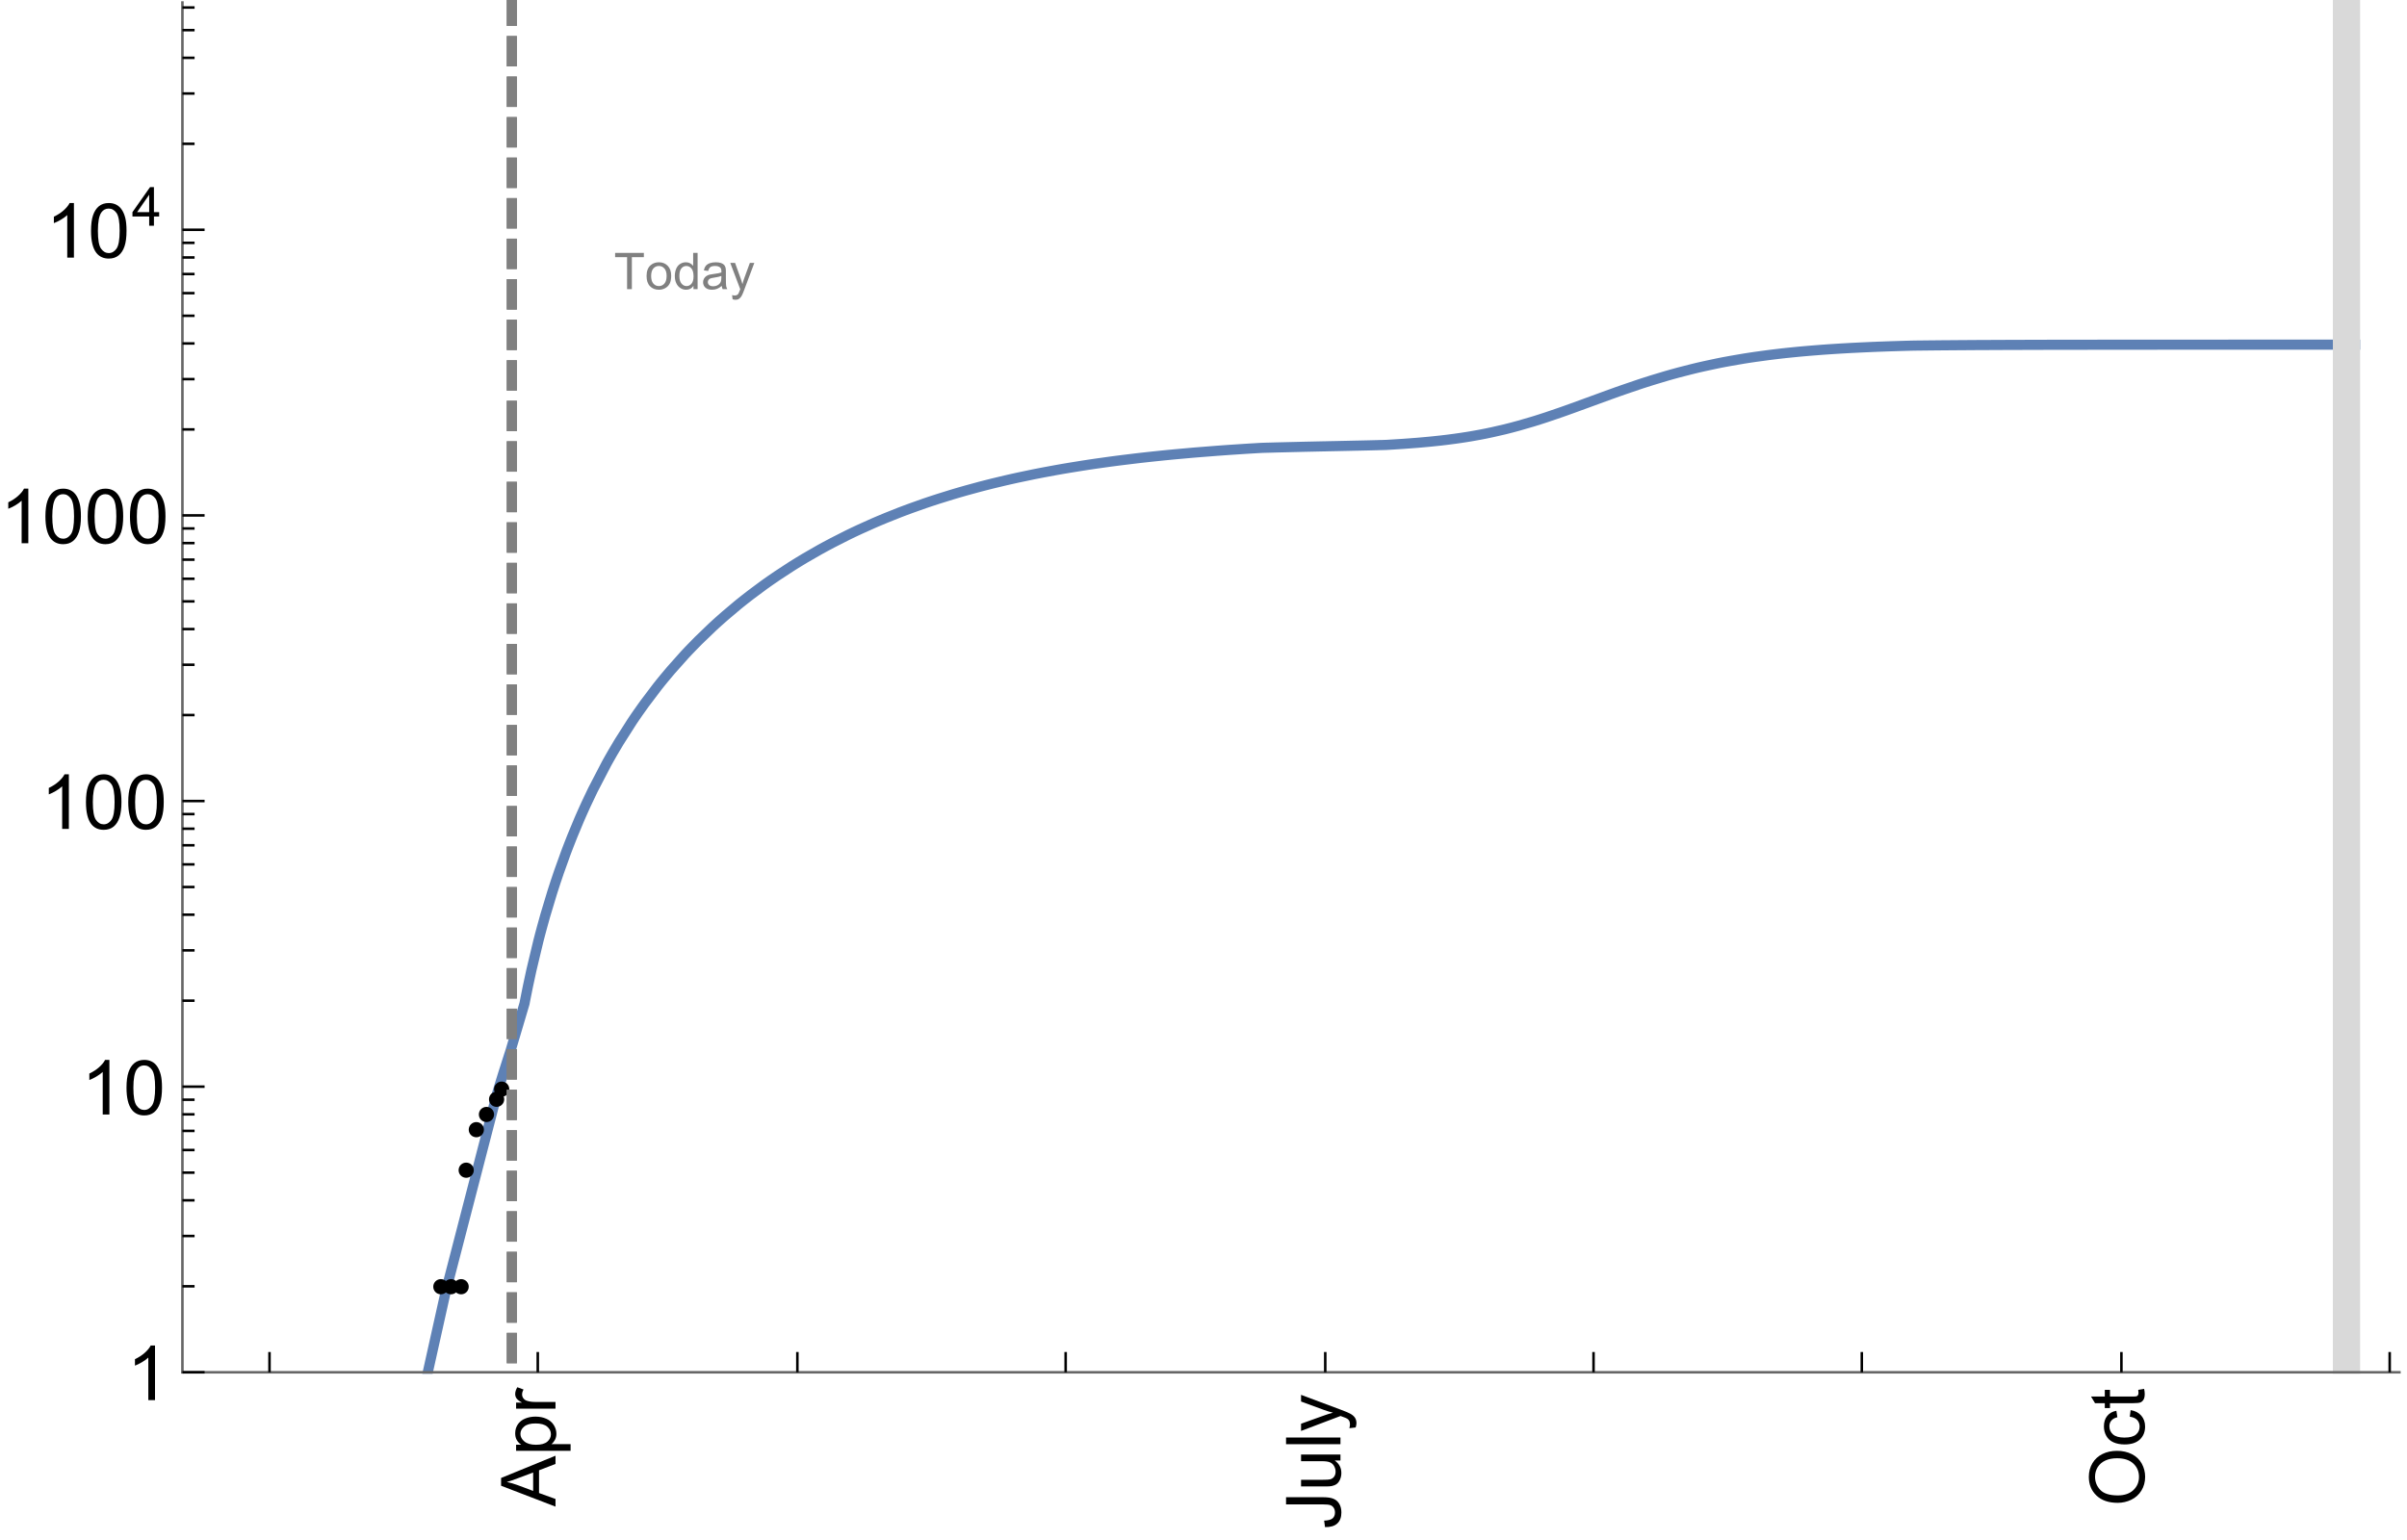 <?xml version="1.0" encoding="UTF-8"?>
<svg xmlns="http://www.w3.org/2000/svg" xmlns:xlink="http://www.w3.org/1999/xlink" width="475pt" height="304pt" viewBox="0 0 475 304" version="1.1">
<defs>
<g>
<symbol overflow="visible" id="glyph0-0">
<path style="stroke:none;" d=""/>
</symbol>
<symbol overflow="visible" id="glyph0-1">
<path style="stroke:none;" d="M 0 0.023 L -10.738 -4.102 L -10.738 -5.633 L 0 -10.027 L 0 -8.406 L -3.25 -7.156 L -3.25 -2.664 L 0 -1.488 Z M -4.41 -3.078 L -4.41 -6.715 L -7.383 -5.598 C -8.285 -5.254 -9.027 -5 -9.609 -4.836 C -8.922 -4.699 -8.238 -4.504 -7.559 -4.254 Z M -4.41 -3.078 "/>
</symbol>
<symbol overflow="visible" id="glyph0-2">
<path style="stroke:none;" d="M 2.98 -0.988 L -7.777 -0.988 L -7.777 -2.191 L -6.766 -2.191 C -7.164 -2.473 -7.461 -2.793 -7.656 -3.148 C -7.855 -3.504 -7.953 -3.938 -7.953 -4.445 C -7.953 -5.109 -7.781 -5.695 -7.441 -6.203 C -7.102 -6.711 -6.617 -7.094 -5.996 -7.352 C -5.371 -7.613 -4.691 -7.742 -3.949 -7.742 C -3.152 -7.742 -2.434 -7.598 -1.797 -7.312 C -1.16 -7.027 -0.672 -6.613 -0.332 -6.066 C 0.008 -5.523 0.176 -4.953 0.176 -4.352 C 0.176 -3.91 0.082 -3.516 -0.102 -3.168 C -0.289 -2.82 -0.523 -2.531 -0.805 -2.309 L 2.98 -2.309 Z M -3.844 -2.184 C -2.844 -2.184 -2.105 -2.387 -1.625 -2.789 C -1.148 -3.195 -0.906 -3.688 -0.906 -4.262 C -0.906 -4.848 -1.156 -5.352 -1.652 -5.77 C -2.148 -6.188 -2.914 -6.395 -3.953 -6.395 C -4.945 -6.395 -5.688 -6.191 -6.18 -5.781 C -6.676 -5.375 -6.922 -4.887 -6.922 -4.32 C -6.922 -3.758 -6.66 -3.262 -6.133 -2.832 C -5.609 -2.398 -4.848 -2.184 -3.844 -2.184 Z M -3.844 -2.184 "/>
</symbol>
<symbol overflow="visible" id="glyph0-3">
<path style="stroke:none;" d="M 0 -0.973 L -7.777 -0.973 L -7.777 -2.16 L -6.598 -2.16 C -7.148 -2.465 -7.516 -2.742 -7.691 -3 C -7.867 -3.258 -7.953 -3.539 -7.953 -3.844 C -7.953 -4.289 -7.812 -4.742 -7.531 -5.199 L -6.305 -4.746 C -6.496 -4.422 -6.594 -4.102 -6.594 -3.781 C -6.594 -3.492 -6.504 -3.234 -6.332 -3.004 C -6.16 -2.773 -5.918 -2.609 -5.609 -2.512 C -5.141 -2.367 -4.629 -2.293 -4.07 -2.293 L 0 -2.293 Z M 0 -0.973 "/>
</symbol>
<symbol overflow="visible" id="glyph0-4">
<path style="stroke:none;" d="M -3.047 -0.434 L -3.223 -1.715 C -2.402 -1.75 -1.84 -1.902 -1.539 -2.176 C -1.234 -2.449 -1.082 -2.828 -1.082 -3.312 C -1.082 -3.668 -1.164 -3.977 -1.328 -4.234 C -1.492 -4.492 -1.715 -4.672 -1.996 -4.77 C -2.277 -4.867 -2.723 -4.914 -3.34 -4.914 L -10.738 -4.914 L -10.738 -6.336 L -3.422 -6.336 C -2.523 -6.336 -1.824 -6.227 -1.332 -6.008 C -0.84 -5.793 -0.465 -5.449 -0.203 -4.977 C 0.055 -4.504 0.184 -3.953 0.184 -3.316 C 0.184 -2.375 -0.086 -1.652 -0.629 -1.152 C -1.172 -0.652 -1.977 -0.414 -3.047 -0.434 Z M -3.047 -0.434 "/>
</symbol>
<symbol overflow="visible" id="glyph0-5">
<path style="stroke:none;" d="M 0 -6.086 L -1.141 -6.086 C -0.262 -5.48 0.176 -4.656 0.176 -3.617 C 0.176 -3.16 0.09 -2.73 -0.086 -2.332 C -0.262 -1.934 -0.484 -1.641 -0.75 -1.445 C -1.016 -1.254 -1.344 -1.117 -1.727 -1.039 C -1.988 -0.984 -2.398 -0.961 -2.961 -0.961 L -7.777 -0.961 L -7.777 -2.277 L -3.465 -2.277 C -2.777 -2.277 -2.312 -2.305 -2.074 -2.359 C -1.727 -2.441 -1.453 -2.617 -1.258 -2.887 C -1.059 -3.156 -0.961 -3.484 -0.961 -3.883 C -0.961 -4.277 -1.062 -4.648 -1.262 -4.996 C -1.465 -5.344 -1.742 -5.586 -2.09 -5.73 C -2.441 -5.875 -2.945 -5.945 -3.609 -5.945 L -7.777 -5.949 L -7.777 -7.266 L 0 -7.266 Z M 0 -6.086 "/>
</symbol>
<symbol overflow="visible" id="glyph0-6">
<path style="stroke:none;" d="M 0 -0.961 L -10.738 -0.961 L -10.738 -2.277 L 0 -2.277 Z M 0 -0.961 "/>
</symbol>
<symbol overflow="visible" id="glyph0-7">
<path style="stroke:none;" d="M 2.996 -0.93 L 1.758 -0.785 C 1.836 -1.07 1.875 -1.324 1.875 -1.539 C 1.875 -1.832 1.828 -2.066 1.73 -2.242 C 1.633 -2.418 1.496 -2.562 1.32 -2.672 C 1.188 -2.758 0.859 -2.891 0.336 -3.078 C 0.262 -3.102 0.156 -3.141 0.016 -3.195 L -7.777 -0.242 L -7.777 -1.664 L -3.273 -3.281 C -2.703 -3.492 -2.102 -3.68 -1.473 -3.844 C -2.078 -3.996 -2.668 -4.176 -3.246 -4.387 L -7.777 -6.051 L -7.777 -7.367 L 0.133 -4.41 C 0.988 -4.094 1.574 -3.844 1.898 -3.668 C 2.332 -3.434 2.648 -3.168 2.852 -2.863 C 3.055 -2.562 3.156 -2.199 3.156 -1.781 C 3.156 -1.527 3.102 -1.242 2.996 -0.93 Z M 2.996 -0.93 "/>
</symbol>
<symbol overflow="visible" id="glyph0-8">
<path style="stroke:none;" d="M -5.23 -0.727 C -7.012 -0.727 -8.406 -1.203 -9.414 -2.16 C -10.422 -3.117 -10.93 -4.352 -10.93 -5.867 C -10.93 -6.859 -10.691 -7.75 -10.219 -8.547 C -9.742 -9.344 -9.082 -9.949 -8.234 -10.367 C -7.387 -10.785 -6.43 -10.992 -5.355 -10.992 C -4.266 -10.992 -3.289 -10.773 -2.43 -10.336 C -1.57 -9.895 -0.922 -9.273 -0.48 -8.469 C -0.039 -7.66 0.184 -6.793 0.184 -5.859 C 0.184 -4.848 -0.062 -3.945 -0.551 -3.148 C -1.039 -2.352 -1.703 -1.75 -2.547 -1.34 C -3.395 -0.93 -4.289 -0.727 -5.23 -0.727 Z M -5.207 -2.191 C -3.914 -2.191 -2.895 -2.539 -2.148 -3.234 C -1.406 -3.93 -1.031 -4.801 -1.031 -5.852 C -1.031 -6.922 -1.41 -7.801 -2.16 -8.492 C -2.914 -9.184 -3.98 -9.527 -5.359 -9.527 C -6.234 -9.527 -7 -9.383 -7.648 -9.086 C -8.301 -8.789 -8.809 -8.359 -9.168 -7.789 C -9.527 -7.219 -9.703 -6.582 -9.703 -5.875 C -9.703 -4.867 -9.359 -4.004 -8.668 -3.277 C -7.977 -2.551 -6.824 -2.191 -5.207 -2.191 Z M -5.207 -2.191 "/>
</symbol>
<symbol overflow="visible" id="glyph0-9">
<path style="stroke:none;" d="M -2.848 -6.062 L -2.68 -7.359 C -1.785 -7.219 -1.086 -6.855 -0.582 -6.273 C -0.078 -5.691 0.176 -4.973 0.176 -4.125 C 0.176 -3.059 -0.172 -2.203 -0.867 -1.555 C -1.562 -0.91 -2.562 -0.586 -3.859 -0.586 C -4.699 -0.586 -5.434 -0.727 -6.062 -1.004 C -6.695 -1.281 -7.168 -1.707 -7.48 -2.273 C -7.797 -2.844 -7.953 -3.461 -7.953 -4.133 C -7.953 -4.977 -7.742 -5.668 -7.312 -6.203 C -6.887 -6.742 -6.281 -7.086 -5.492 -7.234 L -5.297 -5.953 C -5.82 -5.832 -6.211 -5.617 -6.477 -5.305 C -6.738 -4.996 -6.871 -4.621 -6.871 -4.184 C -6.871 -3.52 -6.633 -2.98 -6.156 -2.562 C -5.68 -2.148 -4.926 -1.941 -3.898 -1.941 C -2.852 -1.941 -2.094 -2.141 -1.617 -2.543 C -1.145 -2.941 -0.906 -3.465 -0.906 -4.109 C -0.906 -4.625 -1.066 -5.059 -1.383 -5.406 C -1.699 -5.754 -2.191 -5.973 -2.848 -6.062 Z M -2.848 -6.062 "/>
</symbol>
<symbol overflow="visible" id="glyph0-10">
<path style="stroke:none;" d="M -1.18 -3.867 L -0.016 -4.059 C 0.062 -3.688 0.102 -3.355 0.102 -3.062 C 0.102 -2.582 0.027 -2.211 -0.125 -1.949 C -0.277 -1.684 -0.477 -1.5 -0.723 -1.391 C -0.969 -1.285 -1.488 -1.23 -2.277 -1.23 L -6.754 -1.23 L -6.754 -0.266 L -7.777 -0.266 L -7.777 -1.23 L -9.703 -1.23 L -10.496 -2.543 L -7.777 -2.543 L -7.777 -3.867 L -6.754 -3.867 L -6.754 -2.543 L -2.203 -2.543 C -1.828 -2.543 -1.586 -2.566 -1.48 -2.609 C -1.371 -2.656 -1.285 -2.734 -1.223 -2.84 C -1.16 -2.945 -1.129 -3.094 -1.129 -3.289 C -1.129 -3.434 -1.145 -3.629 -1.18 -3.867 Z M -1.18 -3.867 "/>
</symbol>
<symbol overflow="visible" id="glyph1-0">
<path style="stroke:none;" d=""/>
</symbol>
<symbol overflow="visible" id="glyph1-1">
<path style="stroke:none;" d="M 5.59 0 L 4.27 0 L 4.27 -8.402 C 3.953 -8.098 3.535 -7.797 3.02 -7.492 C 2.504 -7.191 2.043 -6.961 1.633 -6.812 L 1.633 -8.086 C 2.371 -8.434 3.016 -8.852 3.566 -9.344 C 4.117 -9.84 4.508 -10.316 4.738 -10.781 L 5.59 -10.781 Z M 5.59 0 "/>
</symbol>
<symbol overflow="visible" id="glyph1-2">
<path style="stroke:none;" d="M 0.621 -5.297 C 0.621 -6.566 0.754 -7.586 1.016 -8.359 C 1.277 -9.133 1.664 -9.73 2.18 -10.152 C 2.695 -10.57 3.344 -10.781 4.125 -10.781 C 4.699 -10.781 5.203 -10.664 5.641 -10.434 C 6.074 -10.203 6.434 -9.867 6.715 -9.43 C 7 -8.992 7.223 -8.461 7.383 -7.832 C 7.543 -7.207 7.625 -6.359 7.625 -5.297 C 7.625 -4.035 7.496 -3.02 7.234 -2.246 C 6.977 -1.473 6.59 -0.871 6.074 -0.449 C 5.559 -0.027 4.91 0.184 4.125 0.184 C 3.09 0.184 2.273 -0.188 1.684 -0.93 C 0.977 -1.824 0.621 -3.277 0.621 -5.297 Z M 1.977 -5.297 C 1.977 -3.531 2.184 -2.359 2.598 -1.777 C 3.008 -1.191 3.52 -0.902 4.125 -0.902 C 4.73 -0.902 5.238 -1.195 5.652 -1.781 C 6.062 -2.367 6.27 -3.539 6.27 -5.297 C 6.27 -7.062 6.062 -8.238 5.652 -8.82 C 5.238 -9.398 4.723 -9.691 4.109 -9.691 C 3.504 -9.691 3.02 -9.434 2.66 -8.922 C 2.203 -8.266 1.977 -7.059 1.977 -5.297 Z M 1.977 -5.297 "/>
</symbol>
<symbol overflow="visible" id="glyph2-0">
<path style="stroke:none;" d=""/>
</symbol>
<symbol overflow="visible" id="glyph2-1">
<path style="stroke:none;" d="M 3.441 0 L 3.441 -1.824 L 0.137 -1.824 L 0.137 -2.684 L 3.613 -7.625 L 4.379 -7.625 L 4.379 -2.684 L 5.406 -2.684 L 5.406 -1.824 L 4.379 -1.824 L 4.379 0 Z M 3.441 -2.684 L 3.441 -6.121 L 1.055 -2.684 Z M 3.441 -2.684 "/>
</symbol>
<symbol overflow="visible" id="glyph3-0">
<path style="stroke:none;" d=""/>
</symbol>
<symbol overflow="visible" id="glyph3-1">
<path style="stroke:none;" d="M 2.594 0 L 2.594 -6.312 L 0.234 -6.312 L 0.234 -7.156 L 5.906 -7.156 L 5.906 -6.312 L 3.539 -6.312 L 3.539 0 Z M 2.594 0 "/>
</symbol>
<symbol overflow="visible" id="glyph3-2">
<path style="stroke:none;" d="M 0.332 -2.594 C 0.332 -3.555 0.598 -4.266 1.133 -4.727 C 1.578 -5.109 2.121 -5.305 2.766 -5.305 C 3.477 -5.305 4.059 -5.07 4.512 -4.602 C 4.965 -4.133 5.191 -3.488 5.191 -2.664 C 5.191 -2 5.09 -1.473 4.891 -1.09 C 4.691 -0.707 4.398 -0.41 4.016 -0.199 C 3.633 0.012 3.215 0.117 2.766 0.117 C 2.039 0.117 1.449 -0.117 1.004 -0.582 C 0.555 -1.047 0.332 -1.719 0.332 -2.594 Z M 1.234 -2.594 C 1.234 -1.93 1.379 -1.43 1.672 -1.102 C 1.961 -0.77 2.324 -0.605 2.766 -0.605 C 3.199 -0.605 3.562 -0.773 3.852 -1.102 C 4.141 -1.434 4.289 -1.941 4.289 -2.621 C 4.289 -3.262 4.141 -3.75 3.852 -4.078 C 3.559 -4.41 3.195 -4.574 2.766 -4.574 C 2.324 -4.574 1.961 -4.41 1.672 -4.082 C 1.383 -3.754 1.234 -3.258 1.234 -2.594 Z M 1.234 -2.594 "/>
</symbol>
<symbol overflow="visible" id="glyph3-3">
<path style="stroke:none;" d="M 4.023 0 L 4.023 -0.656 C 3.695 -0.141 3.211 0.117 2.574 0.117 C 2.16 0.117 1.781 0.004 1.434 -0.227 C 1.086 -0.453 0.816 -0.77 0.629 -1.18 C 0.438 -1.586 0.344 -2.059 0.344 -2.586 C 0.344 -3.105 0.43 -3.574 0.602 -3.996 C 0.773 -4.418 1.031 -4.742 1.375 -4.965 C 1.723 -5.191 2.109 -5.305 2.535 -5.305 C 2.848 -5.305 3.125 -5.238 3.367 -5.105 C 3.613 -4.973 3.812 -4.801 3.965 -4.59 L 3.965 -7.156 L 4.84 -7.156 L 4.84 0 Z M 1.246 -2.586 C 1.246 -1.922 1.387 -1.426 1.664 -1.098 C 1.945 -0.77 2.273 -0.605 2.656 -0.605 C 3.039 -0.605 3.367 -0.762 3.637 -1.078 C 3.906 -1.391 4.039 -1.871 4.039 -2.516 C 4.039 -3.227 3.902 -3.746 3.629 -4.078 C 3.355 -4.41 3.016 -4.574 2.617 -4.574 C 2.227 -4.574 1.898 -4.414 1.637 -4.098 C 1.375 -3.777 1.246 -3.273 1.246 -2.586 Z M 1.246 -2.586 "/>
</symbol>
<symbol overflow="visible" id="glyph3-4">
<path style="stroke:none;" d="M 4.043 -0.641 C 3.719 -0.363 3.402 -0.168 3.102 -0.055 C 2.801 0.059 2.48 0.117 2.133 0.117 C 1.562 0.117 1.125 -0.023 0.82 -0.301 C 0.516 -0.578 0.359 -0.934 0.359 -1.367 C 0.359 -1.621 0.418 -1.852 0.535 -2.062 C 0.648 -2.273 0.801 -2.441 0.988 -2.57 C 1.176 -2.695 1.387 -2.793 1.621 -2.855 C 1.793 -2.902 2.055 -2.945 2.402 -2.988 C 3.113 -3.074 3.633 -3.172 3.969 -3.289 C 3.973 -3.41 3.977 -3.488 3.977 -3.52 C 3.977 -3.879 3.891 -4.133 3.727 -4.277 C 3.5 -4.477 3.168 -4.574 2.727 -4.574 C 2.312 -4.574 2.008 -4.504 1.809 -4.359 C 1.613 -4.215 1.465 -3.957 1.371 -3.59 L 0.512 -3.707 C 0.59 -4.074 0.719 -4.371 0.898 -4.598 C 1.078 -4.824 1.336 -4.996 1.676 -5.121 C 2.016 -5.242 2.406 -5.305 2.852 -5.305 C 3.293 -5.305 3.652 -5.25 3.93 -5.148 C 4.207 -5.043 4.41 -4.91 4.539 -4.754 C 4.672 -4.594 4.762 -4.395 4.812 -4.156 C 4.844 -4.008 4.859 -3.734 4.859 -3.344 L 4.859 -2.172 C 4.859 -1.355 4.879 -0.84 4.914 -0.621 C 4.953 -0.406 5.027 -0.199 5.137 0 L 4.219 0 C 4.129 -0.184 4.07 -0.395 4.043 -0.641 Z M 3.969 -2.602 C 3.648 -2.473 3.172 -2.363 2.535 -2.27 C 2.172 -2.219 1.918 -2.16 1.766 -2.094 C 1.617 -2.031 1.504 -1.934 1.422 -1.809 C 1.34 -1.684 1.297 -1.543 1.297 -1.391 C 1.297 -1.156 1.387 -0.961 1.566 -0.805 C 1.742 -0.648 2 -0.57 2.344 -0.57 C 2.684 -0.57 2.984 -0.645 3.246 -0.793 C 3.512 -0.941 3.703 -1.145 3.828 -1.402 C 3.922 -1.602 3.969 -1.895 3.969 -2.281 Z M 3.969 -2.602 "/>
</symbol>
<symbol overflow="visible" id="glyph3-5">
<path style="stroke:none;" d="M 0.621 1.996 L 0.523 1.172 C 0.715 1.223 0.883 1.25 1.023 1.25 C 1.219 1.25 1.375 1.219 1.492 1.152 C 1.609 1.086 1.707 0.996 1.781 0.879 C 1.836 0.789 1.926 0.574 2.051 0.227 C 2.066 0.176 2.094 0.105 2.129 0.008 L 0.16 -5.188 L 1.109 -5.188 L 2.188 -2.184 C 2.328 -1.801 2.453 -1.402 2.562 -0.98 C 2.664 -1.383 2.785 -1.777 2.926 -2.164 L 4.031 -5.188 L 4.914 -5.188 L 2.938 0.086 C 2.727 0.656 2.562 1.051 2.445 1.266 C 2.289 1.555 2.109 1.766 1.91 1.902 C 1.707 2.039 1.465 2.105 1.188 2.105 C 1.016 2.105 0.828 2.07 0.621 1.996 Z M 0.621 1.996 "/>
</symbol>
</g>
<clipPath id="clip1">
  <path d="M 75 58 L 474 58 L 474 271.199 L 75 271.199 Z M 75 58 "/>
</clipPath>
<clipPath id="clip2">
  <path d="M 459 0 L 467 0 L 467 271.199 L 459 271.199 Z M 459 0 "/>
</clipPath>
<clipPath id="clip3">
  <path d="M 99 0 L 103 0 L 103 271 L 99 271 Z M 99 0 "/>
</clipPath>
</defs>
<g id="surface12776">
<g clip-path="url(#clip1)" clip-rule="nonzero">
<path style="fill:none;stroke-width:2;stroke-linecap:square;stroke-linejoin:miter;stroke:rgb(36.841%,50.677%,70.979%);stroke-opacity:1;stroke-miterlimit:3.25;" d="M 84.418 270.891 L 87.969 254.934 L 98.043 216.027 L 98.387 214.895 L 98.727 213.777 L 99.41 211.582 L 100.773 207.336 L 103.504 198.113 L 103.676 197.227 L 103.848 196.355 L 104.188 194.672 L 104.871 191.496 L 106.234 185.789 L 106.406 185.125 L 106.574 184.473 L 106.918 183.191 L 107.598 180.738 L 108.965 176.199 L 109.133 175.672 L 109.301 175.152 L 109.633 174.129 L 110.305 172.141 L 111.645 168.41 L 111.812 167.965 L 111.98 167.523 L 112.316 166.652 L 112.984 164.957 L 114.324 161.742 L 114.492 161.355 L 114.66 160.973 L 114.996 160.215 L 115.664 158.738 L 117.004 155.922 L 119.684 150.762 L 119.996 150.199 L 120.309 149.641 L 120.934 148.547 L 122.184 146.441 L 124.684 142.512 L 124.996 142.043 L 125.309 141.582 L 125.934 140.676 L 127.184 138.918 L 129.684 135.613 L 129.852 135.398 L 130.023 135.188 L 130.359 134.762 L 131.039 133.93 L 132.395 132.312 L 135.105 129.273 L 135.273 129.09 L 135.445 128.91 L 135.781 128.547 L 136.461 127.84 L 137.816 126.457 L 140.527 123.848 L 140.684 123.699 L 140.844 123.555 L 141.16 123.262 L 141.793 122.688 L 143.059 121.57 L 145.586 119.438 L 145.746 119.309 L 145.902 119.18 L 146.219 118.926 L 146.852 118.422 L 148.117 117.438 L 150.648 115.555 L 150.82 115.434 L 150.992 115.309 L 151.332 115.066 L 152.02 114.582 L 153.391 113.641 L 156.133 111.848 L 156.305 111.738 L 156.473 111.633 L 156.816 111.418 L 157.504 110.992 L 158.875 110.164 L 161.617 108.586 L 161.953 108.398 L 162.961 107.848 L 164.309 107.133 L 167 105.766 L 167.168 105.68 L 167.672 105.434 L 168.344 105.109 L 169.691 104.48 L 172.383 103.27 L 172.695 103.137 L 173.012 103 L 173.637 102.734 L 174.895 102.211 L 177.406 101.211 L 177.562 101.148 L 177.719 101.09 L 178.035 100.969 L 178.66 100.734 L 179.918 100.27 L 182.43 99.379 L 182.598 99.32 L 182.77 99.266 L 183.109 99.148 L 183.789 98.922 L 185.152 98.477 L 187.875 97.629 L 188.043 97.578 L 188.215 97.527 L 188.555 97.426 L 189.234 97.227 L 190.598 96.836 L 193.32 96.094 L 193.477 96.051 L 193.637 96.012 L 193.953 95.93 L 194.59 95.766 L 195.859 95.445 L 198.402 94.836 L 198.723 94.766 L 199.039 94.691 L 199.676 94.547 L 200.945 94.266 L 203.488 93.734 L 203.645 93.703 L 203.801 93.668 L 204.109 93.605 L 204.734 93.484 L 205.98 93.242 L 208.473 92.781 L 208.785 92.727 L 209.094 92.672 L 209.719 92.562 L 210.965 92.352 L 213.457 91.949 L 213.793 91.895 L 214.133 91.844 L 214.809 91.738 L 216.16 91.539 L 218.863 91.16 L 219.031 91.137 L 219.203 91.113 L 219.539 91.07 L 220.215 90.98 L 221.566 90.809 L 224.27 90.48 L 224.43 90.461 L 224.586 90.445 L 224.902 90.406 L 225.531 90.336 L 226.793 90.195 L 229.316 89.93 L 229.477 89.914 L 229.633 89.898 L 229.949 89.867 L 230.578 89.805 L 231.84 89.684 L 234.363 89.457 L 234.535 89.441 L 234.703 89.426 L 235.047 89.395 L 235.73 89.336 L 237.098 89.227 L 239.832 89.012 L 240.004 89 L 240.176 88.984 L 240.516 88.961 L 241.199 88.91 L 242.566 88.812 L 245.301 88.633 L 245.637 88.609 L 245.973 88.59 L 246.645 88.547 L 246.812 88.539 L 246.98 88.527 L 247.316 88.508 L 247.984 88.469 L 248.152 88.457 L 248.32 88.449 L 248.488 88.438 L 248.656 88.43 L 248.824 88.418 L 248.992 88.41 L 249.16 88.406 L 249.328 88.398 L 249.664 88.391 L 250 88.379 L 250.84 88.359 L 251.008 88.352 L 251.34 88.344 L 252.012 88.324 L 253.355 88.293 L 256.039 88.227 L 256.664 88.211 L 257.293 88.195 L 258.543 88.168 L 261.047 88.113 L 261.203 88.109 L 261.359 88.109 L 261.672 88.102 L 262.301 88.086 L 263.551 88.062 L 266.055 88.008 L 266.227 88.004 L 266.395 88 L 267.414 87.977 L 268.77 87.949 L 268.941 87.945 L 269.109 87.941 L 270.129 87.918 L 271.488 87.883 L 271.824 87.875 L 272.164 87.863 L 272.336 87.859 L 272.504 87.855 L 272.844 87.848 L 273.016 87.844 L 273.184 87.836 L 273.352 87.832 L 273.523 87.828 L 273.691 87.816 L 273.863 87.809 L 274.203 87.789 L 274.371 87.777 L 274.543 87.766 L 274.883 87.746 L 275.559 87.703 L 276.918 87.617 L 277.074 87.605 L 277.234 87.594 L 278.184 87.523 L 279.453 87.426 L 279.609 87.414 L 279.77 87.402 L 280.719 87.32 L 281.988 87.203 L 282.145 87.188 L 282.305 87.172 L 282.621 87.141 L 283.254 87.074 L 284.523 86.938 L 284.68 86.918 L 284.84 86.898 L 285.156 86.863 L 285.789 86.785 L 287.059 86.617 L 287.211 86.598 L 287.367 86.574 L 287.68 86.531 L 288.301 86.441 L 289.543 86.25 L 289.695 86.223 L 289.852 86.199 L 290.164 86.148 L 290.785 86.039 L 292.027 85.816 L 292.184 85.785 L 292.336 85.758 L 292.648 85.695 L 293.27 85.574 L 294.512 85.312 L 296.996 84.742 L 297.332 84.656 L 297.672 84.57 L 298.344 84.398 L 299.691 84.035 L 302.391 83.25 L 302.727 83.148 L 303.062 83.043 L 303.738 82.832 L 305.086 82.395 L 307.781 81.477 L 307.938 81.422 L 308.098 81.367 L 308.41 81.258 L 309.039 81.035 L 310.297 80.582 L 312.812 79.668 L 317.844 77.828 L 318.016 77.77 L 318.188 77.707 L 318.527 77.586 L 319.207 77.34 L 320.574 76.863 L 323.301 75.934 L 323.469 75.875 L 323.641 75.82 L 323.98 75.707 L 324.664 75.488 L 326.027 75.055 L 328.754 74.234 L 329.074 74.141 L 329.391 74.051 L 330.027 73.871 L 331.301 73.523 L 333.848 72.871 L 334.008 72.832 L 334.164 72.793 L 334.484 72.715 L 335.121 72.562 L 336.395 72.273 L 338.941 71.73 L 339.566 71.605 L 340.188 71.484 L 341.438 71.254 L 343.934 70.824 L 344.09 70.797 L 344.246 70.773 L 344.559 70.723 L 345.184 70.625 L 346.43 70.441 L 348.926 70.102 L 349.098 70.078 L 349.266 70.059 L 349.605 70.016 L 350.281 69.934 L 351.637 69.773 L 351.805 69.754 L 351.973 69.738 L 352.312 69.699 L 352.988 69.629 L 354.344 69.492 L 354.512 69.477 L 354.684 69.457 L 355.02 69.426 L 355.699 69.363 L 357.051 69.246 L 359.762 69.031 L 359.918 69.023 L 360.074 69.012 L 360.391 68.988 L 361.023 68.945 L 362.289 68.863 L 362.445 68.852 L 362.605 68.844 L 362.918 68.824 L 363.551 68.785 L 364.816 68.715 L 364.973 68.703 L 365.133 68.695 L 365.445 68.68 L 367.344 68.586 L 369.871 68.473 L 370.043 68.469 L 370.211 68.461 L 370.555 68.445 L 371.238 68.422 L 372.609 68.371 L 372.781 68.367 L 372.953 68.359 L 373.293 68.348 L 373.98 68.328 L 375.348 68.285 L 375.691 68.277 L 376.035 68.266 L 376.203 68.262 L 376.375 68.258 L 376.719 68.246 L 376.891 68.242 L 377.059 68.238 L 377.918 68.219 L 378.086 68.219 L 378.258 68.215 L 378.43 68.215 L 378.773 68.211 L 379.457 68.203 L 380.828 68.188 L 380.996 68.188 L 381.164 68.184 L 381.5 68.18 L 382.172 68.176 L 383.516 68.16 L 383.852 68.16 L 384.188 68.156 L 384.859 68.152 L 386.203 68.141 L 386.371 68.141 L 386.539 68.137 L 386.879 68.137 L 387.551 68.133 L 388.895 68.121 L 389.23 68.121 L 389.566 68.117 L 390.238 68.113 L 391.582 68.109 L 391.738 68.105 L 392.211 68.105 L 392.836 68.102 L 394.09 68.098 L 394.25 68.094 L 394.719 68.094 L 395.344 68.09 L 396.602 68.086 L 396.914 68.086 L 397.227 68.082 L 397.855 68.082 L 399.109 68.078 L 399.422 68.078 L 399.734 68.074 L 400.363 68.074 L 401.617 68.07 L 402.297 68.07 L 402.977 68.066 L 404.336 68.062 L 405.695 68.062 L 407.059 68.059 L 408.418 68.059 L 409.777 68.055 L 411.137 68.055 L 412.496 68.051 L 413.766 68.051 L 415.035 68.047 L 418.844 68.047 L 420.113 68.043 L 425.453 68.043 L 425.766 68.039 L 439.363 68.039 L 440.715 68.035 L 464.75 68.035 "/>
</g>
<path style=" stroke:none;fill-rule:nonzero;fill:rgb(84.999%,84.999%,84.999%);fill-opacity:1;" d="M 461.371 270.891 L 461.371 0.5 L 464.75 0.5 L 464.75 270.891 Z M 461.371 270.891 "/>
<g clip-path="url(#clip2)" clip-rule="nonzero">
<path style="fill:none;stroke-width:2;stroke-linecap:square;stroke-linejoin:miter;stroke:rgb(84.999%,84.999%,84.999%);stroke-opacity:1;stroke-miterlimit:3.25;" d="M 461.371 270.891 L 461.371 0.5 L 464.75 0.5 L 464.75 270.891 Z M 461.371 270.891 "/>
</g>
<path style="fill:none;stroke-width:0.5;stroke-linecap:square;stroke-linejoin:miter;stroke:rgb(39.999%,39.999%,39.999%);stroke-opacity:1;stroke-miterlimit:3.25;" d="M 473.5 270.891 L 36 270.891 "/>
<path style="fill:none;stroke-width:0.5;stroke-linecap:square;stroke-linejoin:miter;stroke:rgb(39.999%,39.999%,39.999%);stroke-opacity:1;stroke-miterlimit:3.25;" d="M 36 270.891 L 36 0.5 "/>
<path style="fill:none;stroke-width:0.5;stroke-linecap:butt;stroke-linejoin:miter;stroke:rgb(0%,0%,0%);stroke-opacity:1;stroke-miterlimit:3.25;" d="M 53.184 270.891 L 53.184 266.891 "/>
<path style="fill:none;stroke-width:0.5;stroke-linecap:butt;stroke-linejoin:miter;stroke:rgb(0%,0%,0%);stroke-opacity:1;stroke-miterlimit:3.25;" d="M 106.125 270.891 L 106.125 266.891 "/>
<g style="fill:rgb(0%,0%,0%);fill-opacity:1;">
  <use xlink:href="#glyph0-1" x="109.623" y="297.39"/>
  <use xlink:href="#glyph0-2" x="109.623" y="287.385"/>
  <use xlink:href="#glyph0-3" x="109.623" y="279.042"/>
</g>
<path style="fill:none;stroke-width:0.5;stroke-linecap:butt;stroke-linejoin:miter;stroke:rgb(0%,0%,0%);stroke-opacity:1;stroke-miterlimit:3.25;" d="M 157.355 270.891 L 157.355 266.891 "/>
<path style="fill:none;stroke-width:0.5;stroke-linecap:butt;stroke-linejoin:miter;stroke:rgb(0%,0%,0%);stroke-opacity:1;stroke-miterlimit:3.25;" d="M 210.297 270.891 L 210.297 266.891 "/>
<path style="fill:none;stroke-width:0.5;stroke-linecap:butt;stroke-linejoin:miter;stroke:rgb(0%,0%,0%);stroke-opacity:1;stroke-miterlimit:3.25;" d="M 261.527 270.891 L 261.527 266.891 "/>
<g style="fill:rgb(0%,0%,0%);fill-opacity:1;">
  <use xlink:href="#glyph0-4" x="264.528" y="301.89"/>
  <use xlink:href="#glyph0-5" x="264.528" y="294.39"/>
  <use xlink:href="#glyph0-6" x="264.528" y="286.047"/>
  <use xlink:href="#glyph0-7" x="264.528" y="282.714"/>
</g>
<path style="fill:none;stroke-width:0.5;stroke-linecap:butt;stroke-linejoin:miter;stroke:rgb(0%,0%,0%);stroke-opacity:1;stroke-miterlimit:3.25;" d="M 314.469 270.891 L 314.469 266.891 "/>
<path style="fill:none;stroke-width:0.5;stroke-linecap:butt;stroke-linejoin:miter;stroke:rgb(0%,0%,0%);stroke-opacity:1;stroke-miterlimit:3.25;" d="M 367.41 270.891 L 367.41 266.891 "/>
<path style="fill:none;stroke-width:0.5;stroke-linecap:butt;stroke-linejoin:miter;stroke:rgb(0%,0%,0%);stroke-opacity:1;stroke-miterlimit:3.25;" d="M 418.641 270.891 L 418.641 266.891 "/>
<g style="fill:rgb(0%,0%,0%);fill-opacity:1;">
  <use xlink:href="#glyph0-8" x="423.141" y="297.39"/>
  <use xlink:href="#glyph0-9" x="423.141" y="285.722"/>
  <use xlink:href="#glyph0-10" x="423.141" y="278.222"/>
</g>
<path style="fill:none;stroke-width:0.5;stroke-linecap:butt;stroke-linejoin:miter;stroke:rgb(0%,0%,0%);stroke-opacity:1;stroke-miterlimit:3.25;" d="M 471.582 270.891 L 471.582 266.891 "/>
<path style="fill:none;stroke-width:0.5;stroke-linecap:butt;stroke-linejoin:miter;stroke:rgb(0%,0%,0%);stroke-opacity:1;stroke-miterlimit:3.25;" d="M 36 270.891 L 40.375 270.891 "/>
<g style="fill:rgb(0%,0%,0%);fill-opacity:1;">
  <use xlink:href="#glyph1-1" x="25" y="276.39"/>
</g>
<path style="fill:none;stroke-width:0.5;stroke-linecap:butt;stroke-linejoin:miter;stroke:rgb(0%,0%,0%);stroke-opacity:1;stroke-miterlimit:3.25;" d="M 36 214.508 L 40.375 214.508 "/>
<g style="fill:rgb(0%,0%,0%);fill-opacity:1;">
  <use xlink:href="#glyph1-1" x="16" y="220.007"/>
  <use xlink:href="#glyph1-2" x="24.343" y="220.007"/>
</g>
<path style="fill:none;stroke-width:0.5;stroke-linecap:butt;stroke-linejoin:miter;stroke:rgb(0%,0%,0%);stroke-opacity:1;stroke-miterlimit:3.25;" d="M 36 158.125 L 40.375 158.125 "/>
<g style="fill:rgb(0%,0%,0%);fill-opacity:1;">
  <use xlink:href="#glyph1-1" x="8" y="163.625"/>
  <use xlink:href="#glyph1-2" x="16.343" y="163.625"/>
  <use xlink:href="#glyph1-2" x="24.686" y="163.625"/>
</g>
<path style="fill:none;stroke-width:0.5;stroke-linecap:butt;stroke-linejoin:miter;stroke:rgb(0%,0%,0%);stroke-opacity:1;stroke-miterlimit:3.25;" d="M 36 101.742 L 40.375 101.742 "/>
<g style="fill:rgb(0%,0%,0%);fill-opacity:1;">
  <use xlink:href="#glyph1-1" x="0" y="107.242"/>
  <use xlink:href="#glyph1-2" x="8.343" y="107.242"/>
  <use xlink:href="#glyph1-2" x="16.686" y="107.242"/>
  <use xlink:href="#glyph1-2" x="25.028" y="107.242"/>
</g>
<path style="fill:none;stroke-width:0.5;stroke-linecap:butt;stroke-linejoin:miter;stroke:rgb(0%,0%,0%);stroke-opacity:1;stroke-miterlimit:3.25;" d="M 36 45.359 L 40.375 45.359 "/>
<g style="fill:rgb(0%,0%,0%);fill-opacity:1;">
  <use xlink:href="#glyph1-1" x="9" y="50.86"/>
  <use xlink:href="#glyph1-2" x="17.343" y="50.86"/>
</g>
<g style="fill:rgb(0%,0%,0%);fill-opacity:1;">
  <use xlink:href="#glyph2-1" x="26" y="44.56"/>
</g>
<path style="fill:none;stroke-width:0.5;stroke-linecap:butt;stroke-linejoin:miter;stroke:rgb(0%,0%,0%);stroke-opacity:1;stroke-miterlimit:3.25;" d="M 36 253.918 L 38.398 253.918 "/>
<path style="fill:none;stroke-width:0.5;stroke-linecap:butt;stroke-linejoin:miter;stroke:rgb(0%,0%,0%);stroke-opacity:1;stroke-miterlimit:3.25;" d="M 36 243.988 L 38.398 243.988 "/>
<path style="fill:none;stroke-width:0.5;stroke-linecap:butt;stroke-linejoin:miter;stroke:rgb(0%,0%,0%);stroke-opacity:1;stroke-miterlimit:3.25;" d="M 36 236.945 L 38.398 236.945 "/>
<path style="fill:none;stroke-width:0.5;stroke-linecap:butt;stroke-linejoin:miter;stroke:rgb(0%,0%,0%);stroke-opacity:1;stroke-miterlimit:3.25;" d="M 36 231.48 L 38.398 231.48 "/>
<path style="fill:none;stroke-width:0.5;stroke-linecap:butt;stroke-linejoin:miter;stroke:rgb(0%,0%,0%);stroke-opacity:1;stroke-miterlimit:3.25;" d="M 36 227.016 L 38.398 227.016 "/>
<path style="fill:none;stroke-width:0.5;stroke-linecap:butt;stroke-linejoin:miter;stroke:rgb(0%,0%,0%);stroke-opacity:1;stroke-miterlimit:3.25;" d="M 36 223.242 L 38.398 223.242 "/>
<path style="fill:none;stroke-width:0.5;stroke-linecap:butt;stroke-linejoin:miter;stroke:rgb(0%,0%,0%);stroke-opacity:1;stroke-miterlimit:3.25;" d="M 36 219.973 L 38.398 219.973 "/>
<path style="fill:none;stroke-width:0.5;stroke-linecap:butt;stroke-linejoin:miter;stroke:rgb(0%,0%,0%);stroke-opacity:1;stroke-miterlimit:3.25;" d="M 36 217.086 L 38.398 217.086 "/>
<path style="fill:none;stroke-width:0.5;stroke-linecap:butt;stroke-linejoin:miter;stroke:rgb(0%,0%,0%);stroke-opacity:1;stroke-miterlimit:3.25;" d="M 36 197.535 L 38.398 197.535 "/>
<path style="fill:none;stroke-width:0.5;stroke-linecap:butt;stroke-linejoin:miter;stroke:rgb(0%,0%,0%);stroke-opacity:1;stroke-miterlimit:3.25;" d="M 36 187.605 L 38.398 187.605 "/>
<path style="fill:none;stroke-width:0.5;stroke-linecap:butt;stroke-linejoin:miter;stroke:rgb(0%,0%,0%);stroke-opacity:1;stroke-miterlimit:3.25;" d="M 36 180.562 L 38.398 180.562 "/>
<path style="fill:none;stroke-width:0.5;stroke-linecap:butt;stroke-linejoin:miter;stroke:rgb(0%,0%,0%);stroke-opacity:1;stroke-miterlimit:3.25;" d="M 36 175.098 L 38.398 175.098 "/>
<path style="fill:none;stroke-width:0.5;stroke-linecap:butt;stroke-linejoin:miter;stroke:rgb(0%,0%,0%);stroke-opacity:1;stroke-miterlimit:3.25;" d="M 36 170.633 L 38.398 170.633 "/>
<path style="fill:none;stroke-width:0.5;stroke-linecap:butt;stroke-linejoin:miter;stroke:rgb(0%,0%,0%);stroke-opacity:1;stroke-miterlimit:3.25;" d="M 36 166.859 L 38.398 166.859 "/>
<path style="fill:none;stroke-width:0.5;stroke-linecap:butt;stroke-linejoin:miter;stroke:rgb(0%,0%,0%);stroke-opacity:1;stroke-miterlimit:3.25;" d="M 36 163.59 L 38.398 163.59 "/>
<path style="fill:none;stroke-width:0.5;stroke-linecap:butt;stroke-linejoin:miter;stroke:rgb(0%,0%,0%);stroke-opacity:1;stroke-miterlimit:3.25;" d="M 36 160.703 L 38.398 160.703 "/>
<path style="fill:none;stroke-width:0.5;stroke-linecap:butt;stroke-linejoin:miter;stroke:rgb(0%,0%,0%);stroke-opacity:1;stroke-miterlimit:3.25;" d="M 36 141.152 L 38.398 141.152 "/>
<path style="fill:none;stroke-width:0.5;stroke-linecap:butt;stroke-linejoin:miter;stroke:rgb(0%,0%,0%);stroke-opacity:1;stroke-miterlimit:3.25;" d="M 36 131.223 L 38.398 131.223 "/>
<path style="fill:none;stroke-width:0.5;stroke-linecap:butt;stroke-linejoin:miter;stroke:rgb(0%,0%,0%);stroke-opacity:1;stroke-miterlimit:3.25;" d="M 36 124.18 L 38.398 124.18 "/>
<path style="fill:none;stroke-width:0.5;stroke-linecap:butt;stroke-linejoin:miter;stroke:rgb(0%,0%,0%);stroke-opacity:1;stroke-miterlimit:3.25;" d="M 36 118.715 L 38.398 118.715 "/>
<path style="fill:none;stroke-width:0.5;stroke-linecap:butt;stroke-linejoin:miter;stroke:rgb(0%,0%,0%);stroke-opacity:1;stroke-miterlimit:3.25;" d="M 36 114.25 L 38.398 114.25 "/>
<path style="fill:none;stroke-width:0.5;stroke-linecap:butt;stroke-linejoin:miter;stroke:rgb(0%,0%,0%);stroke-opacity:1;stroke-miterlimit:3.25;" d="M 36 110.477 L 38.398 110.477 "/>
<path style="fill:none;stroke-width:0.5;stroke-linecap:butt;stroke-linejoin:miter;stroke:rgb(0%,0%,0%);stroke-opacity:1;stroke-miterlimit:3.25;" d="M 36 107.207 L 38.398 107.207 "/>
<path style="fill:none;stroke-width:0.5;stroke-linecap:butt;stroke-linejoin:miter;stroke:rgb(0%,0%,0%);stroke-opacity:1;stroke-miterlimit:3.25;" d="M 36 104.32 L 38.398 104.32 "/>
<path style="fill:none;stroke-width:0.5;stroke-linecap:butt;stroke-linejoin:miter;stroke:rgb(0%,0%,0%);stroke-opacity:1;stroke-miterlimit:3.25;" d="M 36 84.77 L 38.398 84.77 "/>
<path style="fill:none;stroke-width:0.5;stroke-linecap:butt;stroke-linejoin:miter;stroke:rgb(0%,0%,0%);stroke-opacity:1;stroke-miterlimit:3.25;" d="M 36 74.84 L 38.398 74.84 "/>
<path style="fill:none;stroke-width:0.5;stroke-linecap:butt;stroke-linejoin:miter;stroke:rgb(0%,0%,0%);stroke-opacity:1;stroke-miterlimit:3.25;" d="M 36 67.797 L 38.398 67.797 "/>
<path style="fill:none;stroke-width:0.5;stroke-linecap:butt;stroke-linejoin:miter;stroke:rgb(0%,0%,0%);stroke-opacity:1;stroke-miterlimit:3.25;" d="M 36 62.332 L 38.398 62.332 "/>
<path style="fill:none;stroke-width:0.5;stroke-linecap:butt;stroke-linejoin:miter;stroke:rgb(0%,0%,0%);stroke-opacity:1;stroke-miterlimit:3.25;" d="M 36 57.867 L 38.398 57.867 "/>
<path style="fill:none;stroke-width:0.5;stroke-linecap:butt;stroke-linejoin:miter;stroke:rgb(0%,0%,0%);stroke-opacity:1;stroke-miterlimit:3.25;" d="M 36 54.094 L 38.398 54.094 "/>
<path style="fill:none;stroke-width:0.5;stroke-linecap:butt;stroke-linejoin:miter;stroke:rgb(0%,0%,0%);stroke-opacity:1;stroke-miterlimit:3.25;" d="M 36 50.824 L 38.398 50.824 "/>
<path style="fill:none;stroke-width:0.5;stroke-linecap:butt;stroke-linejoin:miter;stroke:rgb(0%,0%,0%);stroke-opacity:1;stroke-miterlimit:3.25;" d="M 36 47.938 L 38.398 47.938 "/>
<path style="fill:none;stroke-width:0.5;stroke-linecap:butt;stroke-linejoin:miter;stroke:rgb(0%,0%,0%);stroke-opacity:1;stroke-miterlimit:3.25;" d="M 36 28.387 L 38.398 28.387 "/>
<path style="fill:none;stroke-width:0.5;stroke-linecap:butt;stroke-linejoin:miter;stroke:rgb(0%,0%,0%);stroke-opacity:1;stroke-miterlimit:3.25;" d="M 36 18.457 L 38.398 18.457 "/>
<path style="fill:none;stroke-width:0.5;stroke-linecap:butt;stroke-linejoin:miter;stroke:rgb(0%,0%,0%);stroke-opacity:1;stroke-miterlimit:3.25;" d="M 36 11.414 L 38.398 11.414 "/>
<path style="fill:none;stroke-width:0.5;stroke-linecap:butt;stroke-linejoin:miter;stroke:rgb(0%,0%,0%);stroke-opacity:1;stroke-miterlimit:3.25;" d="M 36 5.949 L 38.398 5.949 "/>
<path style="fill:none;stroke-width:0.5;stroke-linecap:butt;stroke-linejoin:miter;stroke:rgb(0%,0%,0%);stroke-opacity:1;stroke-miterlimit:3.25;" d="M 36 1.484 L 38.398 1.484 "/>
<path style=" stroke:none;fill-rule:evenodd;fill:rgb(0%,0%,0%);fill-opacity:1;" d="M 100.5 215 C 100.5 214.602 100.344 214.219 100.062 213.938 C 99.781 213.656 99.398 213.5 99 213.5 C 98.602 213.5 98.219 213.656 97.938 213.938 C 97.656 214.219 97.5 214.602 97.5 215 C 97.5 215.398 97.656 215.781 97.938 216.062 C 98.219 216.344 98.602 216.5 99 216.5 C 99.398 216.5 99.781 216.344 100.062 216.062 C 100.344 215.781 100.5 215.398 100.5 215 Z M 100.5 215 "/>
<path style=" stroke:none;fill-rule:evenodd;fill:rgb(0%,0%,0%);fill-opacity:1;" d="M 99.5 217 C 99.5 216.602 99.344 216.219 99.062 215.938 C 98.781 215.656 98.398 215.5 98 215.5 C 97.602 215.5 97.219 215.656 96.938 215.938 C 96.656 216.219 96.5 216.602 96.5 217 C 96.5 217.398 96.656 217.781 96.938 218.062 C 97.219 218.344 97.602 218.5 98 218.5 C 98.398 218.5 98.781 218.344 99.062 218.062 C 99.344 217.781 99.5 217.398 99.5 217 Z M 99.5 217 "/>
<path style=" stroke:none;fill-rule:evenodd;fill:rgb(0%,0%,0%);fill-opacity:1;" d="M 97.5 220 C 97.5 219.602 97.344 219.219 97.062 218.938 C 96.781 218.656 96.398 218.5 96 218.5 C 95.602 218.5 95.219 218.656 94.938 218.938 C 94.656 219.219 94.5 219.602 94.5 220 C 94.5 220.398 94.656 220.781 94.938 221.062 C 95.219 221.344 95.602 221.5 96 221.5 C 96.398 221.5 96.781 221.344 97.062 221.062 C 97.344 220.781 97.5 220.398 97.5 220 Z M 97.5 220 "/>
<path style=" stroke:none;fill-rule:evenodd;fill:rgb(0%,0%,0%);fill-opacity:1;" d="M 95.5 223 C 95.5 222.602 95.344 222.219 95.062 221.938 C 94.781 221.656 94.398 221.5 94 221.5 C 93.602 221.5 93.219 221.656 92.938 221.938 C 92.656 222.219 92.5 222.602 92.5 223 C 92.5 223.398 92.656 223.781 92.938 224.062 C 93.219 224.344 93.602 224.5 94 224.5 C 94.398 224.5 94.781 224.344 95.062 224.062 C 95.344 223.781 95.5 223.398 95.5 223 Z M 95.5 223 "/>
<path style=" stroke:none;fill-rule:evenodd;fill:rgb(0%,0%,0%);fill-opacity:1;" d="M 93.5 231 C 93.5 230.602 93.344 230.219 93.062 229.938 C 92.781 229.656 92.398 229.5 92 229.5 C 91.602 229.5 91.219 229.656 90.938 229.938 C 90.656 230.219 90.5 230.602 90.5 231 C 90.5 231.398 90.656 231.781 90.938 232.062 C 91.219 232.344 91.602 232.5 92 232.5 C 92.398 232.5 92.781 232.344 93.062 232.062 C 93.344 231.781 93.5 231.398 93.5 231 Z M 93.5 231 "/>
<path style=" stroke:none;fill-rule:evenodd;fill:rgb(0%,0%,0%);fill-opacity:1;" d="M 92.5 254 C 92.5 253.602 92.344 253.219 92.062 252.938 C 91.781 252.656 91.398 252.5 91 252.5 C 90.602 252.5 90.219 252.656 89.938 252.938 C 89.656 253.219 89.5 253.602 89.5 254 C 89.5 254.398 89.656 254.781 89.938 255.062 C 90.219 255.344 90.602 255.5 91 255.5 C 91.398 255.5 91.781 255.344 92.062 255.062 C 92.344 254.781 92.5 254.398 92.5 254 Z M 92.5 254 "/>
<path style=" stroke:none;fill-rule:evenodd;fill:rgb(0%,0%,0%);fill-opacity:1;" d="M 90.5 254 C 90.5 253.602 90.344 253.219 90.062 252.938 C 89.781 252.656 89.398 252.5 89 252.5 C 88.602 252.5 88.219 252.656 87.938 252.938 C 87.656 253.219 87.5 253.602 87.5 254 C 87.5 254.398 87.656 254.781 87.938 255.062 C 88.219 255.344 88.602 255.5 89 255.5 C 89.398 255.5 89.781 255.344 90.062 255.062 C 90.344 254.781 90.5 254.398 90.5 254 Z M 90.5 254 "/>
<path style=" stroke:none;fill-rule:evenodd;fill:rgb(0%,0%,0%);fill-opacity:1;" d="M 88.5 254 C 88.5 253.602 88.344 253.219 88.062 252.938 C 87.781 252.656 87.398 252.5 87 252.5 C 86.602 252.5 86.219 252.656 85.938 252.938 C 85.656 253.219 85.5 253.602 85.5 254 C 85.5 254.398 85.656 254.781 85.938 255.062 C 86.219 255.344 86.602 255.5 87 255.5 C 87.398 255.5 87.781 255.344 88.062 255.062 C 88.344 254.781 88.5 254.398 88.5 254 Z M 88.5 254 "/>
<g clip-path="url(#clip3)" clip-rule="nonzero">
<path style="fill:none;stroke-width:2;stroke-linecap:square;stroke-linejoin:miter;stroke:rgb(50%,50%,50%);stroke-opacity:1;stroke-dasharray:4,4;stroke-miterlimit:3.25;" d="M 101 -303.891 L 101 270.891 "/>
<path style="fill:none;stroke-width:2;stroke-linecap:square;stroke-linejoin:miter;stroke:rgb(50%,50%,50%);stroke-opacity:1;stroke-dasharray:4,4;stroke-miterlimit:3.25;" d="M 101 -303.891 L 101 270.891 "/>
</g>
<g style="fill:rgb(50%,50%,50%);fill-opacity:1;">
  <use xlink:href="#glyph3-1" x="121.155" y="57.078"/>
  <use xlink:href="#glyph3-2" x="127.263" y="57.078"/>
  <use xlink:href="#glyph3-3" x="132.825" y="57.078"/>
  <use xlink:href="#glyph3-4" x="138.387" y="57.078"/>
  <use xlink:href="#glyph3-5" x="143.948" y="57.078"/>
</g>
</g>
</svg>
